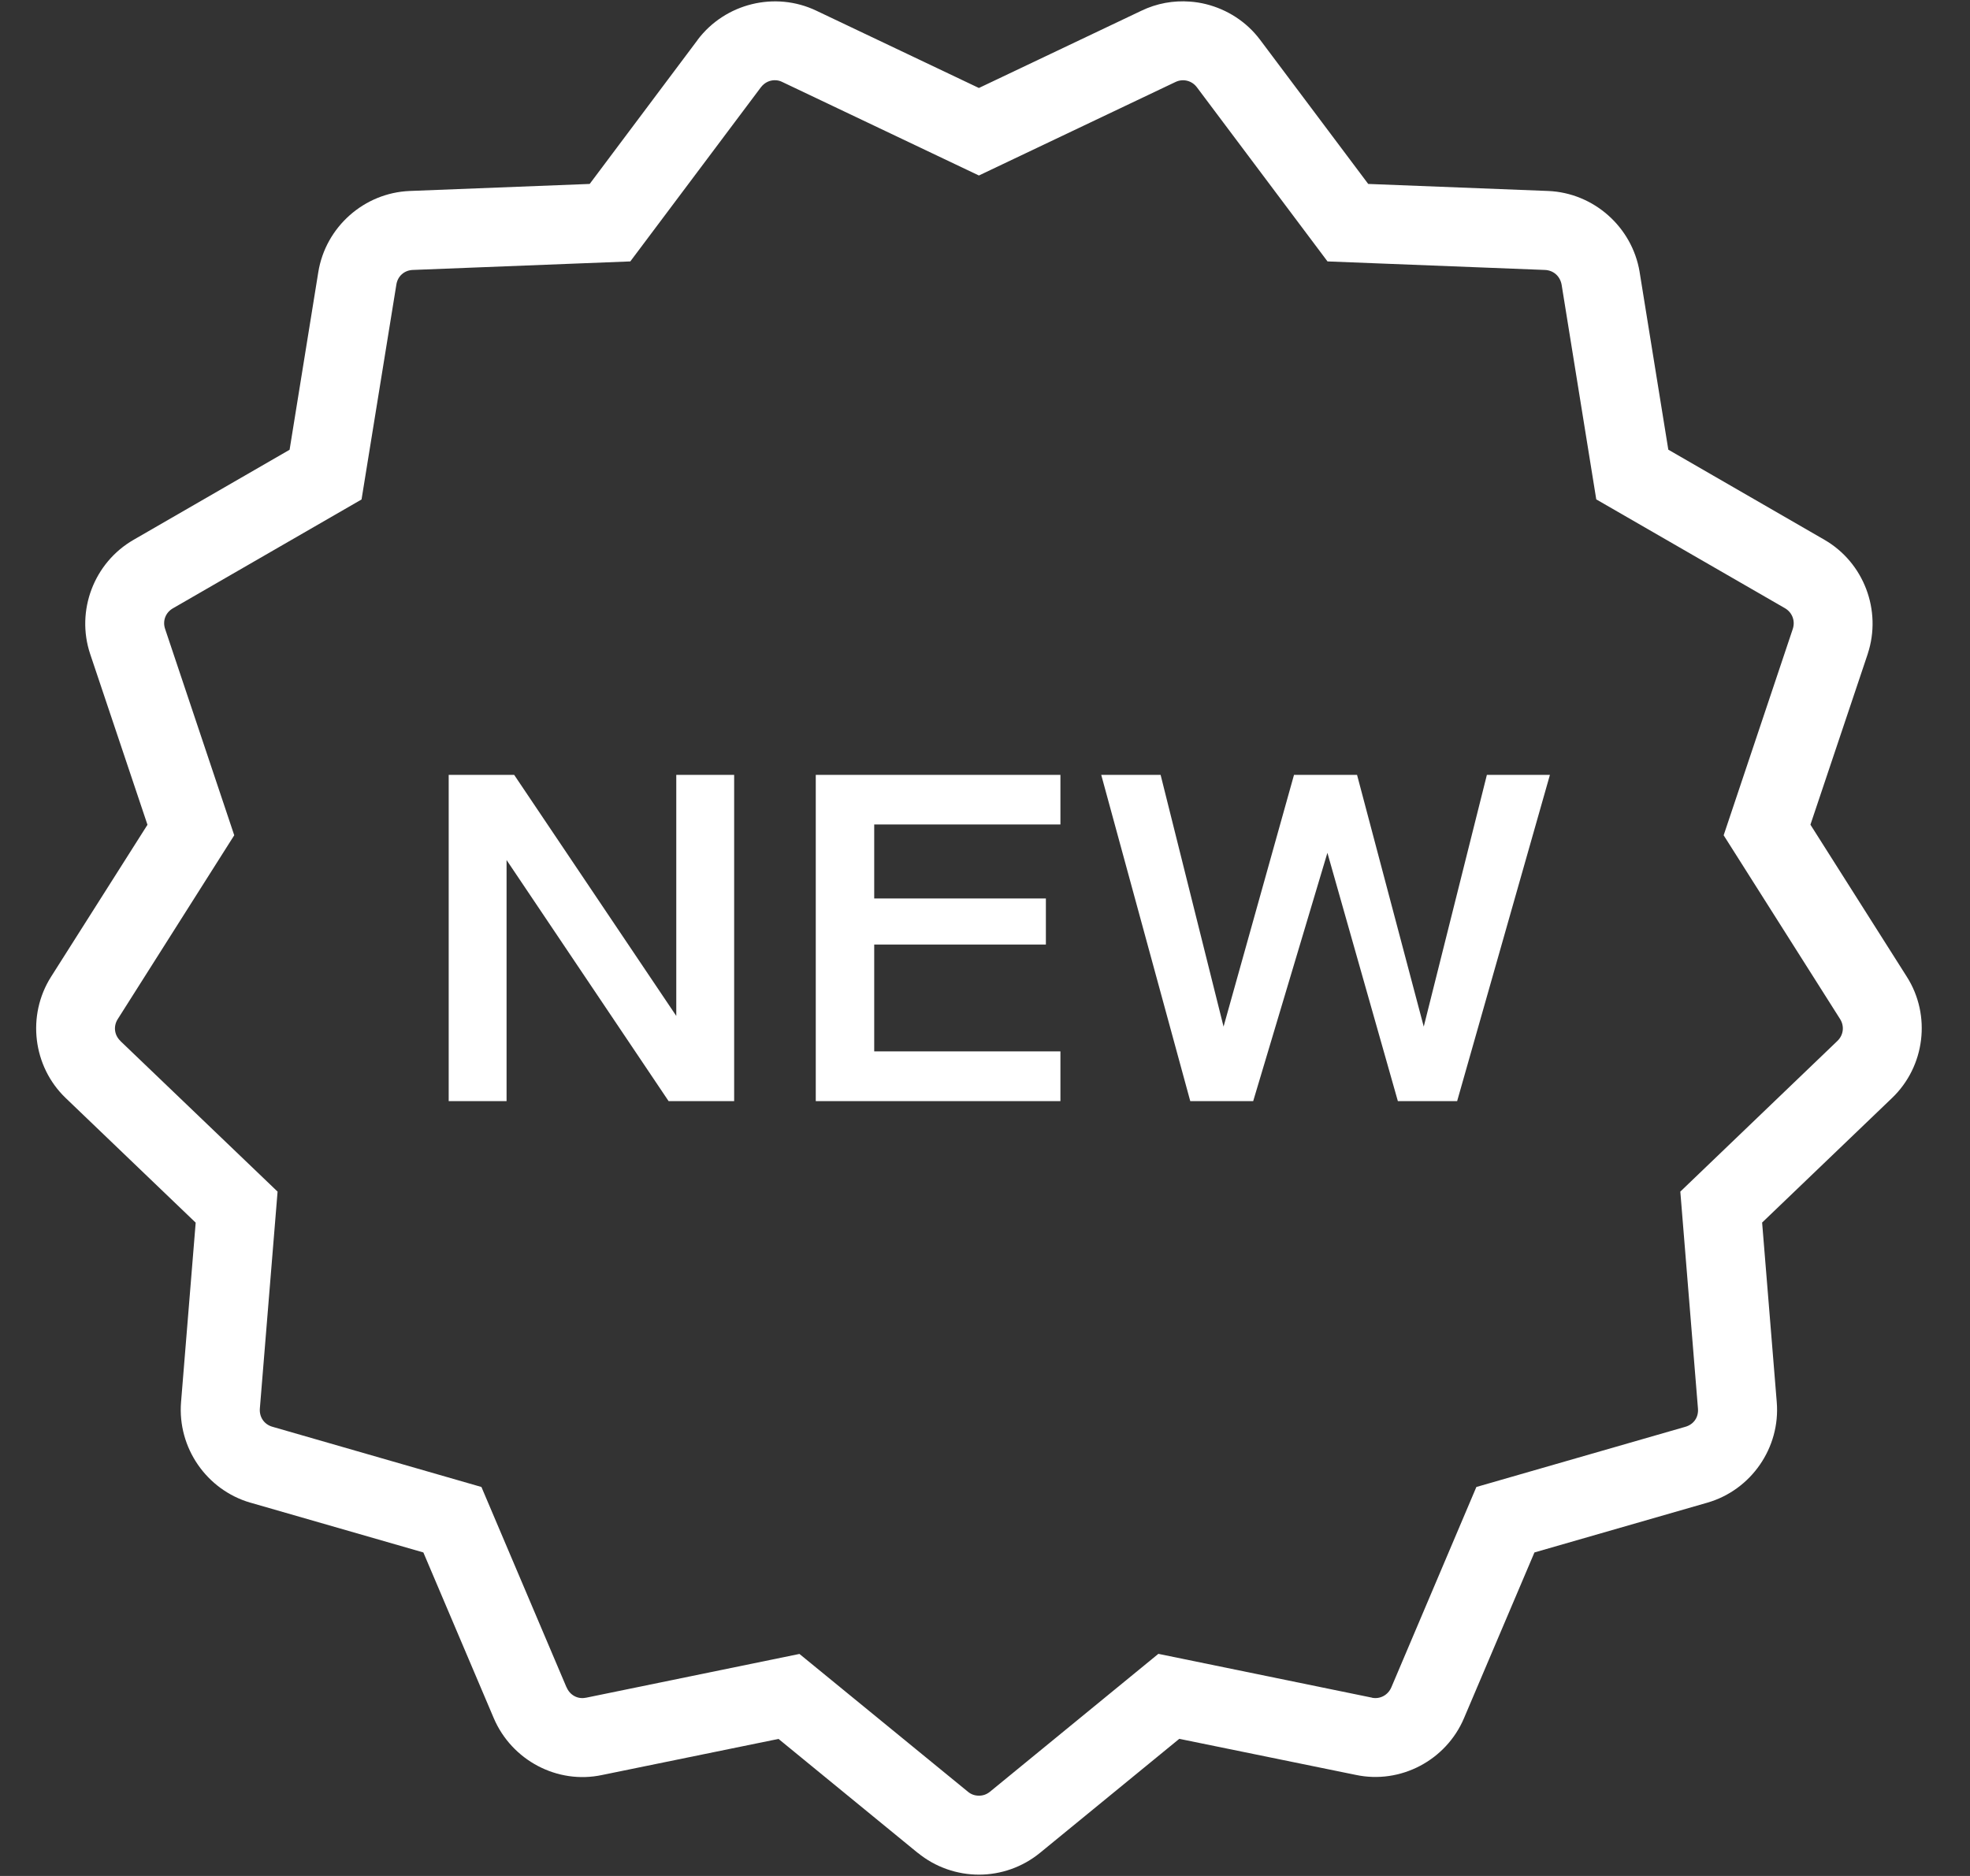 <?xml version="1.0" encoding="UTF-8"?>
<svg width="21px" height="20px" viewBox="0 0 21 20" version="1.1" xmlns="http://www.w3.org/2000/svg" xmlns:xlink="http://www.w3.org/1999/xlink">
    <rect x="0" y="0" width="21" height="20" fill="#333333" stroke="none"/>
    <!-- Generator: Sketch 52.5 (67469) - http://www.bohemiancoding.com/sketch -->
    <title>icons8-new</title>
    <desc>Created with Sketch.</desc>
    <g id="Symbols" stroke="none" stroke-width="1" fill="none" fill-rule="evenodd">
        <g id="Side-Navigation" transform="translate(-39, -317)" fill="#FFFFFF" fill-rule="nonzero">
            <g id="icons8-new" transform="translate(39, 317)">
                <path d="M12.683,0.017 C12.51,0.004 12.331,0.035 12.166,0.115 L10.435,0.938 L8.702,0.114 L8.702,0.114 C8.262,-0.096 7.73,0.036 7.437,0.424 L7.437,0.425 L6.286,1.961 L4.367,2.036 L4.367,2.036 C3.881,2.056 3.471,2.42 3.393,2.901 L3.087,4.795 L1.424,5.755 C1.002,5.998 0.807,6.51 0.961,6.972 L1.572,8.793 L0.544,10.414 C0.284,10.825 0.349,11.37 0.701,11.707 L2.086,13.035 L1.93,14.948 C1.891,15.434 2.202,15.884 2.668,16.02 L2.669,16.02 L4.513,16.551 L5.264,18.319 L5.264,18.319 C5.455,18.765 5.94,19.027 6.421,18.923 L8.299,18.539 L9.783,19.754 L9.783,19.753 C9.972,19.908 10.205,19.986 10.436,19.986 C10.667,19.986 10.899,19.907 11.087,19.753 L12.571,18.538 L14.45,18.922 C14.93,19.025 15.416,18.766 15.606,18.318 L16.357,16.551 L18.201,16.02 L18.201,16.02 C18.668,15.885 18.98,15.433 18.94,14.948 L18.784,13.034 L20.169,11.706 C20.521,11.369 20.588,10.825 20.327,10.414 L19.299,8.792 L19.91,6.971 L19.91,6.97 C20.062,6.509 19.869,5.997 19.447,5.754 L17.784,4.794 L17.478,2.899 L17.478,2.898 C17.398,2.42 16.989,2.056 16.503,2.036 L14.585,1.961 L13.433,0.425 C13.287,0.23 13.08,0.1 12.855,0.044 C12.799,0.03 12.741,0.021 12.683,0.017 Z M8.277,0.856 C8.298,0.858 8.319,0.864 8.339,0.874 L10.435,1.871 L12.531,0.874 L12.531,0.874 C12.61,0.836 12.705,0.858 12.759,0.931 L14.151,2.787 L16.469,2.878 C16.561,2.882 16.631,2.945 16.647,3.037 L17.016,5.324 L19.027,6.484 C19.105,6.529 19.139,6.619 19.111,6.705 L18.374,8.905 L19.615,10.864 C19.663,10.94 19.652,11.035 19.586,11.098 L17.912,12.704 L18.1,15.016 C18.108,15.109 18.056,15.185 17.967,15.211 L15.738,15.853 L14.832,17.988 C14.796,18.073 14.71,18.117 14.626,18.1 L14.625,18.099 L12.348,17.632 L10.553,19.102 C10.517,19.131 10.478,19.144 10.436,19.144 C10.392,19.144 10.353,19.131 10.318,19.102 L8.522,17.633 L6.246,18.1 L6.243,18.1 C6.16,18.117 6.075,18.074 6.039,17.987 L6.039,17.989 L5.132,15.853 L2.904,15.211 C2.816,15.186 2.763,15.108 2.77,15.017 L2.959,12.704 L1.284,11.099 L1.284,11.098 C1.218,11.035 1.207,10.941 1.255,10.865 L2.497,8.905 L1.76,6.705 C1.731,6.619 1.765,6.53 1.844,6.485 L1.844,6.485 L3.854,5.325 L4.225,3.035 C4.239,2.944 4.309,2.882 4.4,2.878 L6.719,2.787 L8.11,0.932 C8.152,0.876 8.214,0.85 8.277,0.856 Z M4.783,8.261 L4.783,11.739 L5.4,11.739 L5.4,9.169 L7.127,11.739 L7.826,11.739 L7.826,8.261 L7.209,8.261 L7.209,10.831 L5.481,8.261 L4.783,8.261 Z M8.696,8.261 L8.696,11.739 L11.304,11.739 L11.304,11.209 L9.319,11.209 L9.319,10.07 L11.149,10.07 L11.149,9.579 L9.319,9.579 L9.319,8.79 L11.304,8.79 L11.304,8.261 L8.696,8.261 Z M11.739,8.261 L12.688,11.739 L13.359,11.739 L14.15,9.092 L14.901,11.739 L15.533,11.739 L16.522,8.261 L15.85,8.261 L15.177,10.945 L14.466,8.261 L13.794,8.261 L13.043,10.945 L12.372,8.261 L11.739,8.261 Z" id="Shape"></path>
            </g>
        </g>
    </g>
</svg>